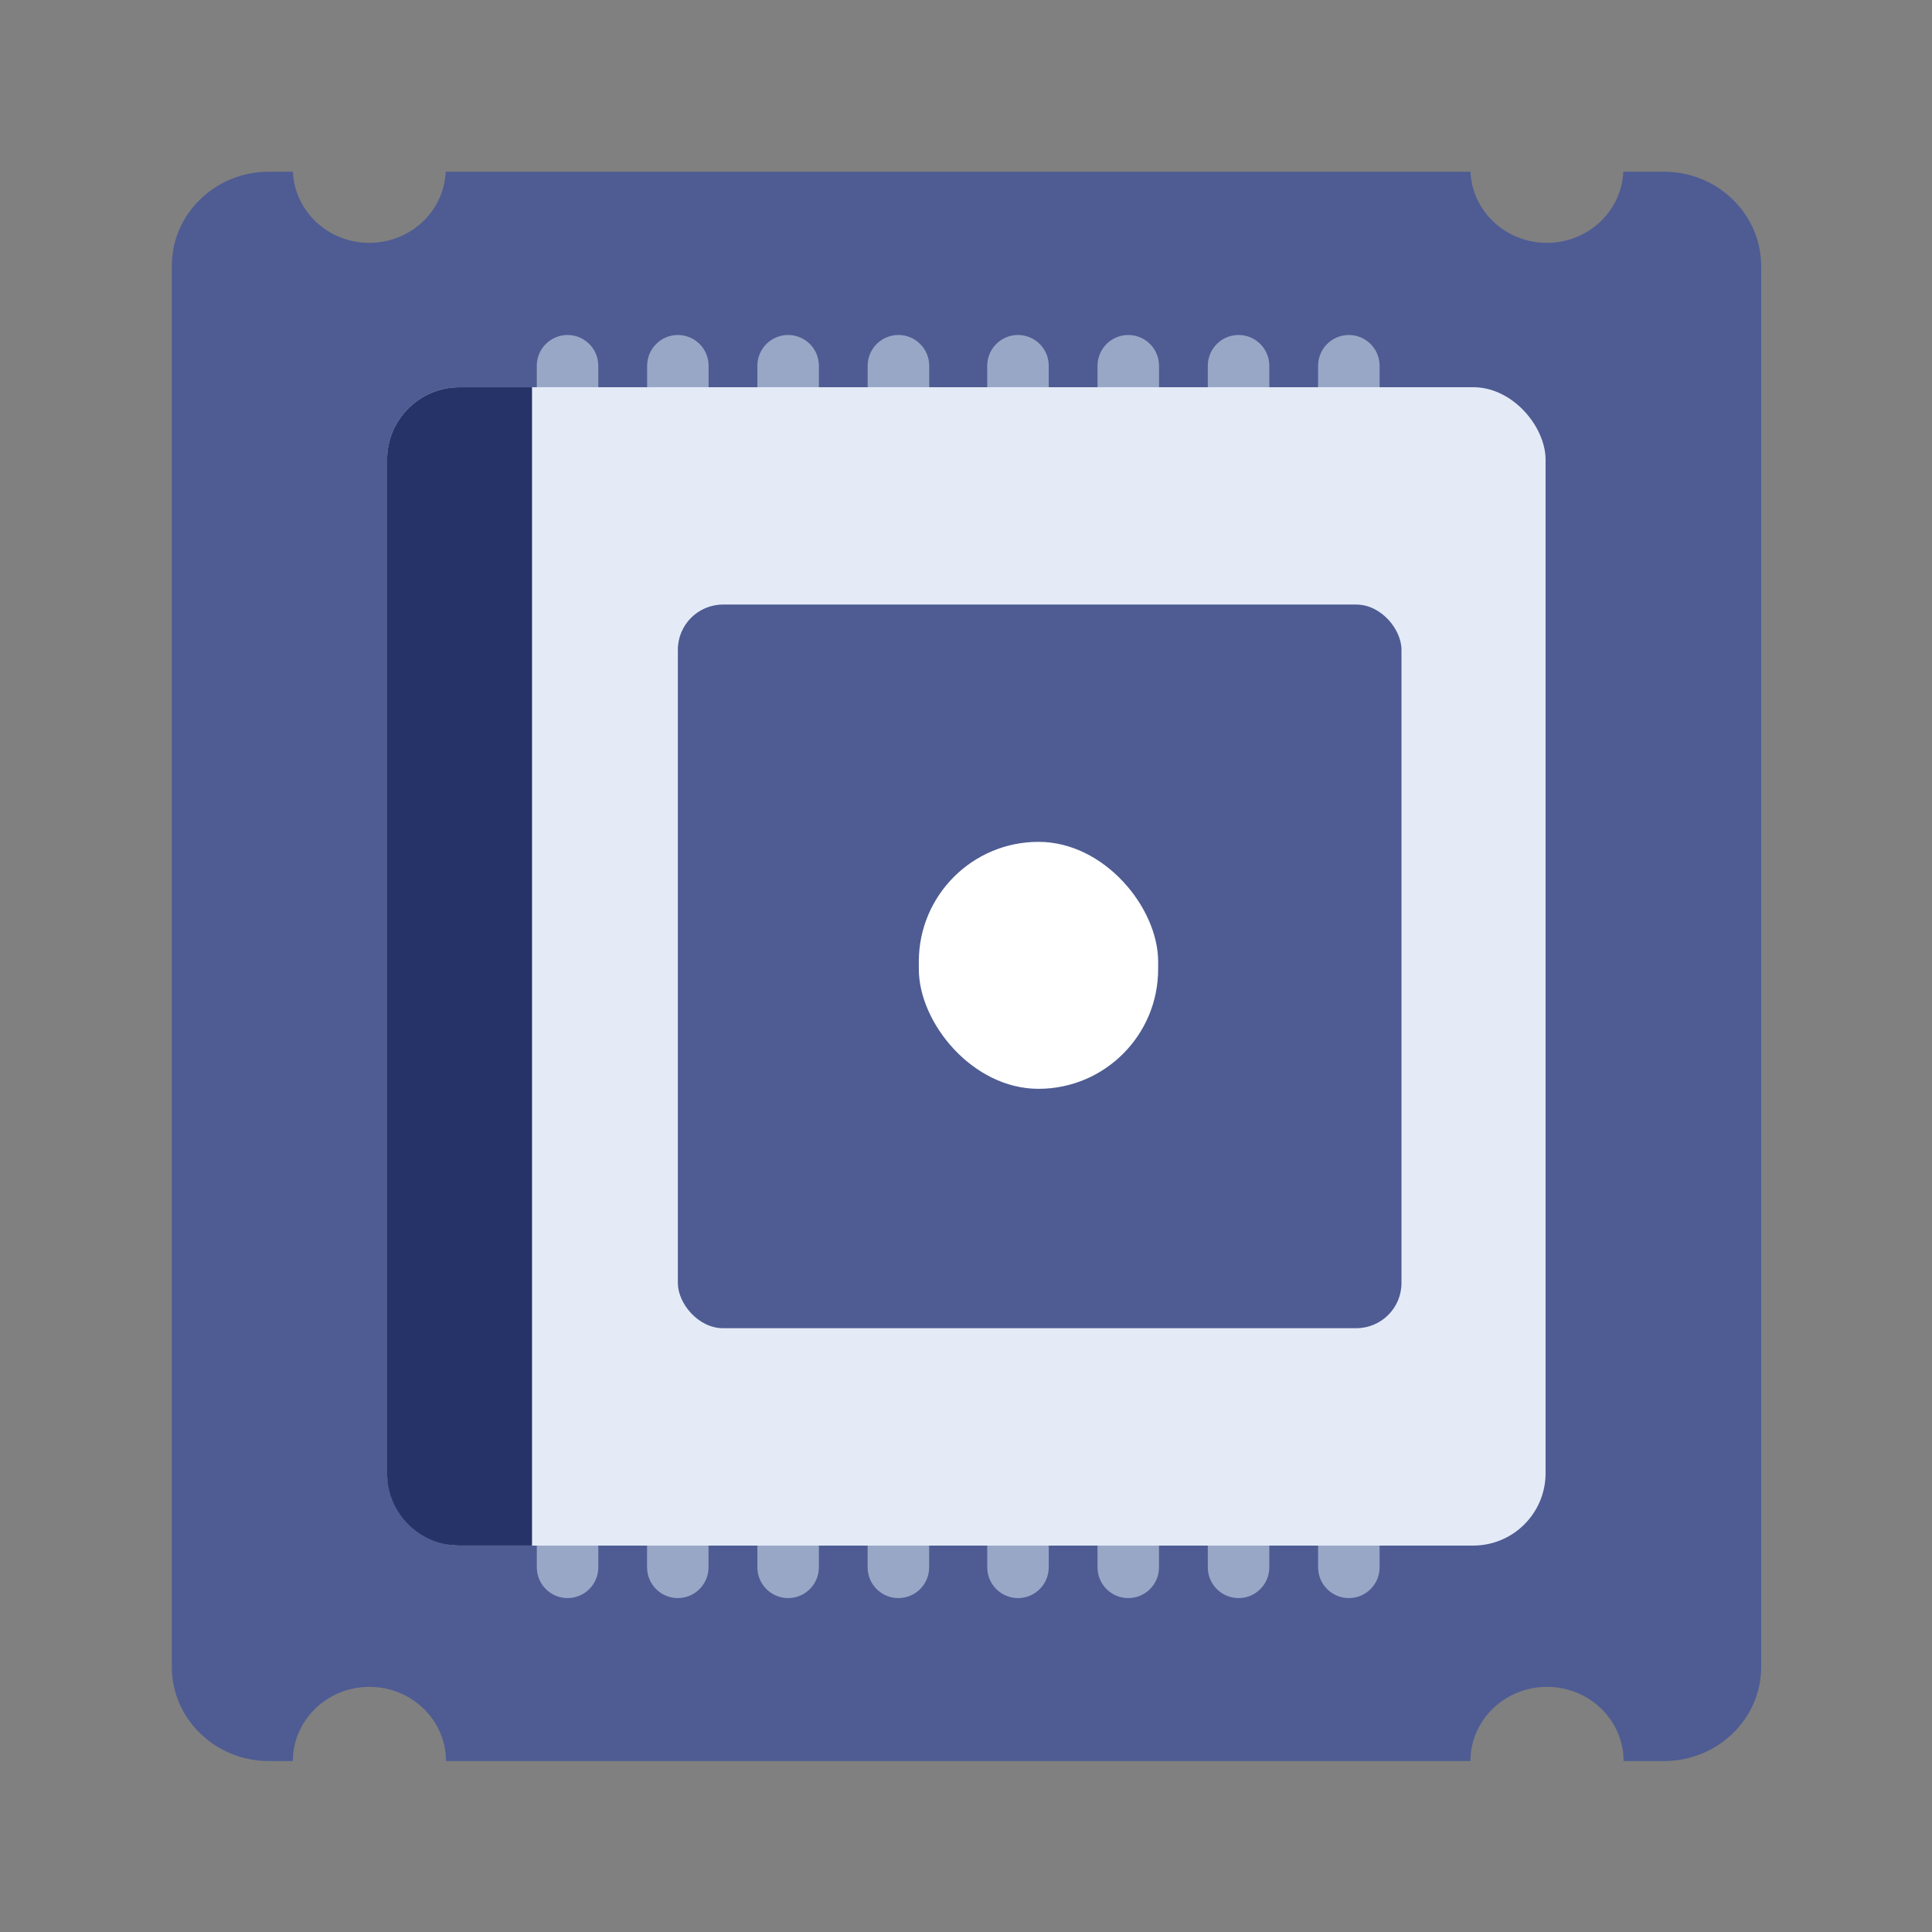 <?xml version="1.0" encoding="UTF-8"?>
<svg width="1024px" height="1024px" viewBox="0 0 1024 1024" version="1.1" xmlns="http://www.w3.org/2000/svg" xmlns:xlink="http://www.w3.org/1999/xlink">
    <rect x="0" y="0" width="1024" height="1024" fill="#808080" stroke="none"/>
    <!-- Generator: Sketch 61.2 (89653) - https://sketch.com -->
    <title>3.通用组件/灰色版/芯片</title>
    <desc>Created with Sketch.</desc>
    <g id="3.通用组件/灰色版/芯片" stroke="none" stroke-width="1" fill="none" fill-rule="evenodd">
        <g id="资源-21" transform="translate(91, 91)" fill-rule="nonzero">
            <path d="M790.854,0 L769.37,0 C768.492,20.961 750.726,37.711 728.879,37.711 C707.032,37.711 689.276,20.961 688.388,0 L145.228,0 C144.35,20.961 126.583,37.711 104.737,37.711 C82.89,37.711 65.134,20.961 64.246,0 L51.612,0 C23.097,0 0.066,22.343 0.066,49.897 L0.066,792.481 C0.066,820.057 23.097,842.4 51.612,842.4 L64.224,842.4 C64.224,820.682 82.386,803.077 104.803,803.077 C127.219,803.077 145.381,820.682 145.381,842.4 L688.366,842.4 C688.366,820.682 706.539,803.077 728.945,803.077 C751.351,803.077 769.523,820.682 769.523,842.4 L790.92,842.4 C819.358,842.4 842.466,820.057 842.466,792.503 L842.466,49.919 C842.345,22.343 819.314,0 790.854,0 Z" id="路径" fill="#4E5C93"></path>
            <path d="M623.916,706.224 L623.916,706.224 C628.238,706.224 632.383,707.941 635.439,710.997 C638.495,714.053 640.212,718.198 640.212,722.52 L640.212,756.012 L607.62,756.012 L607.62,722.52 C607.62,713.52 614.916,706.224 623.916,706.224 Z" id="路径" fill="#99A7C7" transform="translate(623.916, 731.118) rotate(180) translate(-623.916, -731.118) "></path>
            <path d="M565.464,706.224 L565.464,706.224 C574.464,706.224 581.76,713.52 581.76,722.52 L581.76,756.012 L549.168,756.012 L549.168,722.52 C549.168,713.52 556.464,706.224 565.464,706.224 L565.464,706.224 Z" id="路径" fill="#99A7C7" transform="translate(565.464, 731.118) rotate(-180) translate(-565.464, -731.118) "></path>
            <path d="M507,706.224 L507,706.224 C516,706.224 523.296,713.52 523.296,722.52 L523.296,756.012 L490.704,756.012 L490.704,722.52 C490.704,713.52 498,706.224 507,706.224 L507,706.224 Z" id="路径" fill="#99A7C7" transform="translate(507, 731.118) rotate(-180) translate(-507, -731.118) "></path>
            <path d="M448.56,706.224 L448.56,706.224 C457.56,706.224 464.856,713.52 464.856,722.52 L464.856,756.012 L432.264,756.012 L432.264,722.52 C432.264,713.52 439.56,706.224 448.56,706.224 L448.56,706.224 Z" id="路径" fill="#99A7C7" transform="translate(448.56, 731.118) rotate(180) translate(-448.56, -731.118) "></path>
            <path d="M385.176,706.224 L385.176,706.224 C394.176,706.224 401.472,713.52 401.472,722.52 L401.472,756.012 L368.856,756.012 L368.856,722.52 C368.856,718.194 370.576,714.045 373.637,710.989 C376.699,707.932 380.85,706.218 385.176,706.224 Z" id="路径" fill="#99A7C7" transform="translate(385.164, 731.118) rotate(180) translate(-385.164, -731.118) "></path>
            <path d="M326.724,706.224 L326.724,706.224 C335.724,706.224 343.02,713.52 343.02,722.52 L343.02,756.012 L310.428,756.012 L310.428,722.52 C310.428,713.52 317.724,706.224 326.724,706.224 Z" id="路径" fill="#99A7C7" transform="translate(326.724, 731.118) rotate(180) translate(-326.724, -731.118) "></path>
            <path d="M268.236,706.224 L268.236,706.224 C277.236,706.224 284.532,713.52 284.532,722.52 L284.532,756.012 L251.964,756.012 L251.964,722.52 C251.964,713.529 259.245,706.237 268.236,706.224 Z" id="路径" fill="#99A7C7" transform="translate(268.248, 731.118) rotate(180) translate(-268.248, -731.118) "></path>
            <path d="M209.82,706.224 L209.82,706.224 C214.142,706.224 218.287,707.941 221.343,710.997 C224.399,714.053 226.116,718.198 226.116,722.52 L226.116,756.012 L193.524,756.012 L193.524,722.52 C193.524,718.198 195.241,714.053 198.297,710.997 C201.353,707.941 205.498,706.224 209.82,706.224 Z" id="路径" fill="#99A7C7" transform="translate(209.82, 731.118) rotate(180) translate(-209.82, -731.118) "></path>
            <path d="M209.808,86.556 L209.808,86.556 C214.13,86.556 218.275,88.273 221.331,91.329 C224.387,94.385 226.104,98.53 226.104,102.852 L226.104,136.356 L193.512,136.356 L193.512,102.852 C193.512,98.53 195.229,94.385 198.285,91.329 C201.341,88.273 205.486,86.556 209.808,86.556 Z" id="路径" fill="#99A7C7"></path>
            <path d="M268.272,86.556 L268.272,86.556 C277.272,86.556 284.568,93.852 284.568,102.852 L284.568,136.356 L252,136.356 L252,102.852 C252,93.861 259.281,86.569 268.272,86.556 Z" id="路径" fill="#99A7C7"></path>
            <path d="M326.724,86.556 L326.724,86.556 C335.724,86.556 343.02,93.852 343.02,102.852 L343.02,136.356 L310.428,136.356 L310.428,102.852 C310.428,93.852 317.724,86.556 326.724,86.556 Z" id="路径" fill="#99A7C7"></path>
            <path d="M385.2,86.556 L385.2,86.556 C394.2,86.556 401.496,93.852 401.496,102.852 L401.496,136.356 L368.88,136.356 L368.88,102.852 C368.88,98.526 370.6,94.377 373.661,91.32 C376.723,88.264 380.874,86.55 385.2,86.556 Z" id="路径" fill="#99A7C7"></path>
            <path d="M448.548,86.556 L448.548,86.556 C457.548,86.556 464.844,93.852 464.844,102.852 L464.844,136.356 L432.252,136.356 L432.252,102.852 C432.252,93.852 439.548,86.556 448.548,86.556 Z" id="路径" fill="#99A7C7"></path>
            <path d="M507.012,86.556 L507.012,86.556 C516.012,86.556 523.308,93.852 523.308,102.852 L523.308,136.356 L490.716,136.356 L490.716,102.852 C490.716,93.852 498.012,86.556 507.012,86.556 L507.012,86.556 Z" id="路径" fill="#99A7C7"></path>
            <path d="M565.464,86.556 L565.464,86.556 C574.464,86.556 581.76,93.852 581.76,102.852 L581.76,136.356 L549.168,136.356 L549.168,102.852 C549.168,93.852 556.464,86.556 565.464,86.556 L565.464,86.556 Z" id="路径" fill="#99A7C7"></path>
            <path d="M623.916,86.556 L623.916,86.556 C628.238,86.556 632.383,88.273 635.439,91.329 C638.495,94.385 640.212,98.53 640.212,102.852 L640.212,136.356 L607.62,136.356 L607.62,102.852 C607.62,93.852 614.916,86.556 623.916,86.556 Z" id="路径" fill="#99A7C7"></path>
            <rect id="矩形" fill="#E4EBF7" x="114.228" y="114.228" width="613.956" height="613.956" rx="38.364"></rect>
            <path d="M152.58,114.228 L190.98,114.228 L190.98,728.172 L152.58,728.172 C131.372,728.172 114.18,710.98 114.18,689.772 L114.18,152.58 C114.206,131.391 131.391,114.228 152.58,114.228 Z" id="路径" fill="#253368"></path>
            <rect id="矩形" fill="#4E5C93" x="268.272" y="229.428" width="383.544" height="383.544" rx="23.964"></rect>
            <rect id="矩形" fill="#FFFFFF" x="396" y="355.2" width="126.84" height="130.896" rx="63.42"></rect>
        </g>
    </g>
</svg>